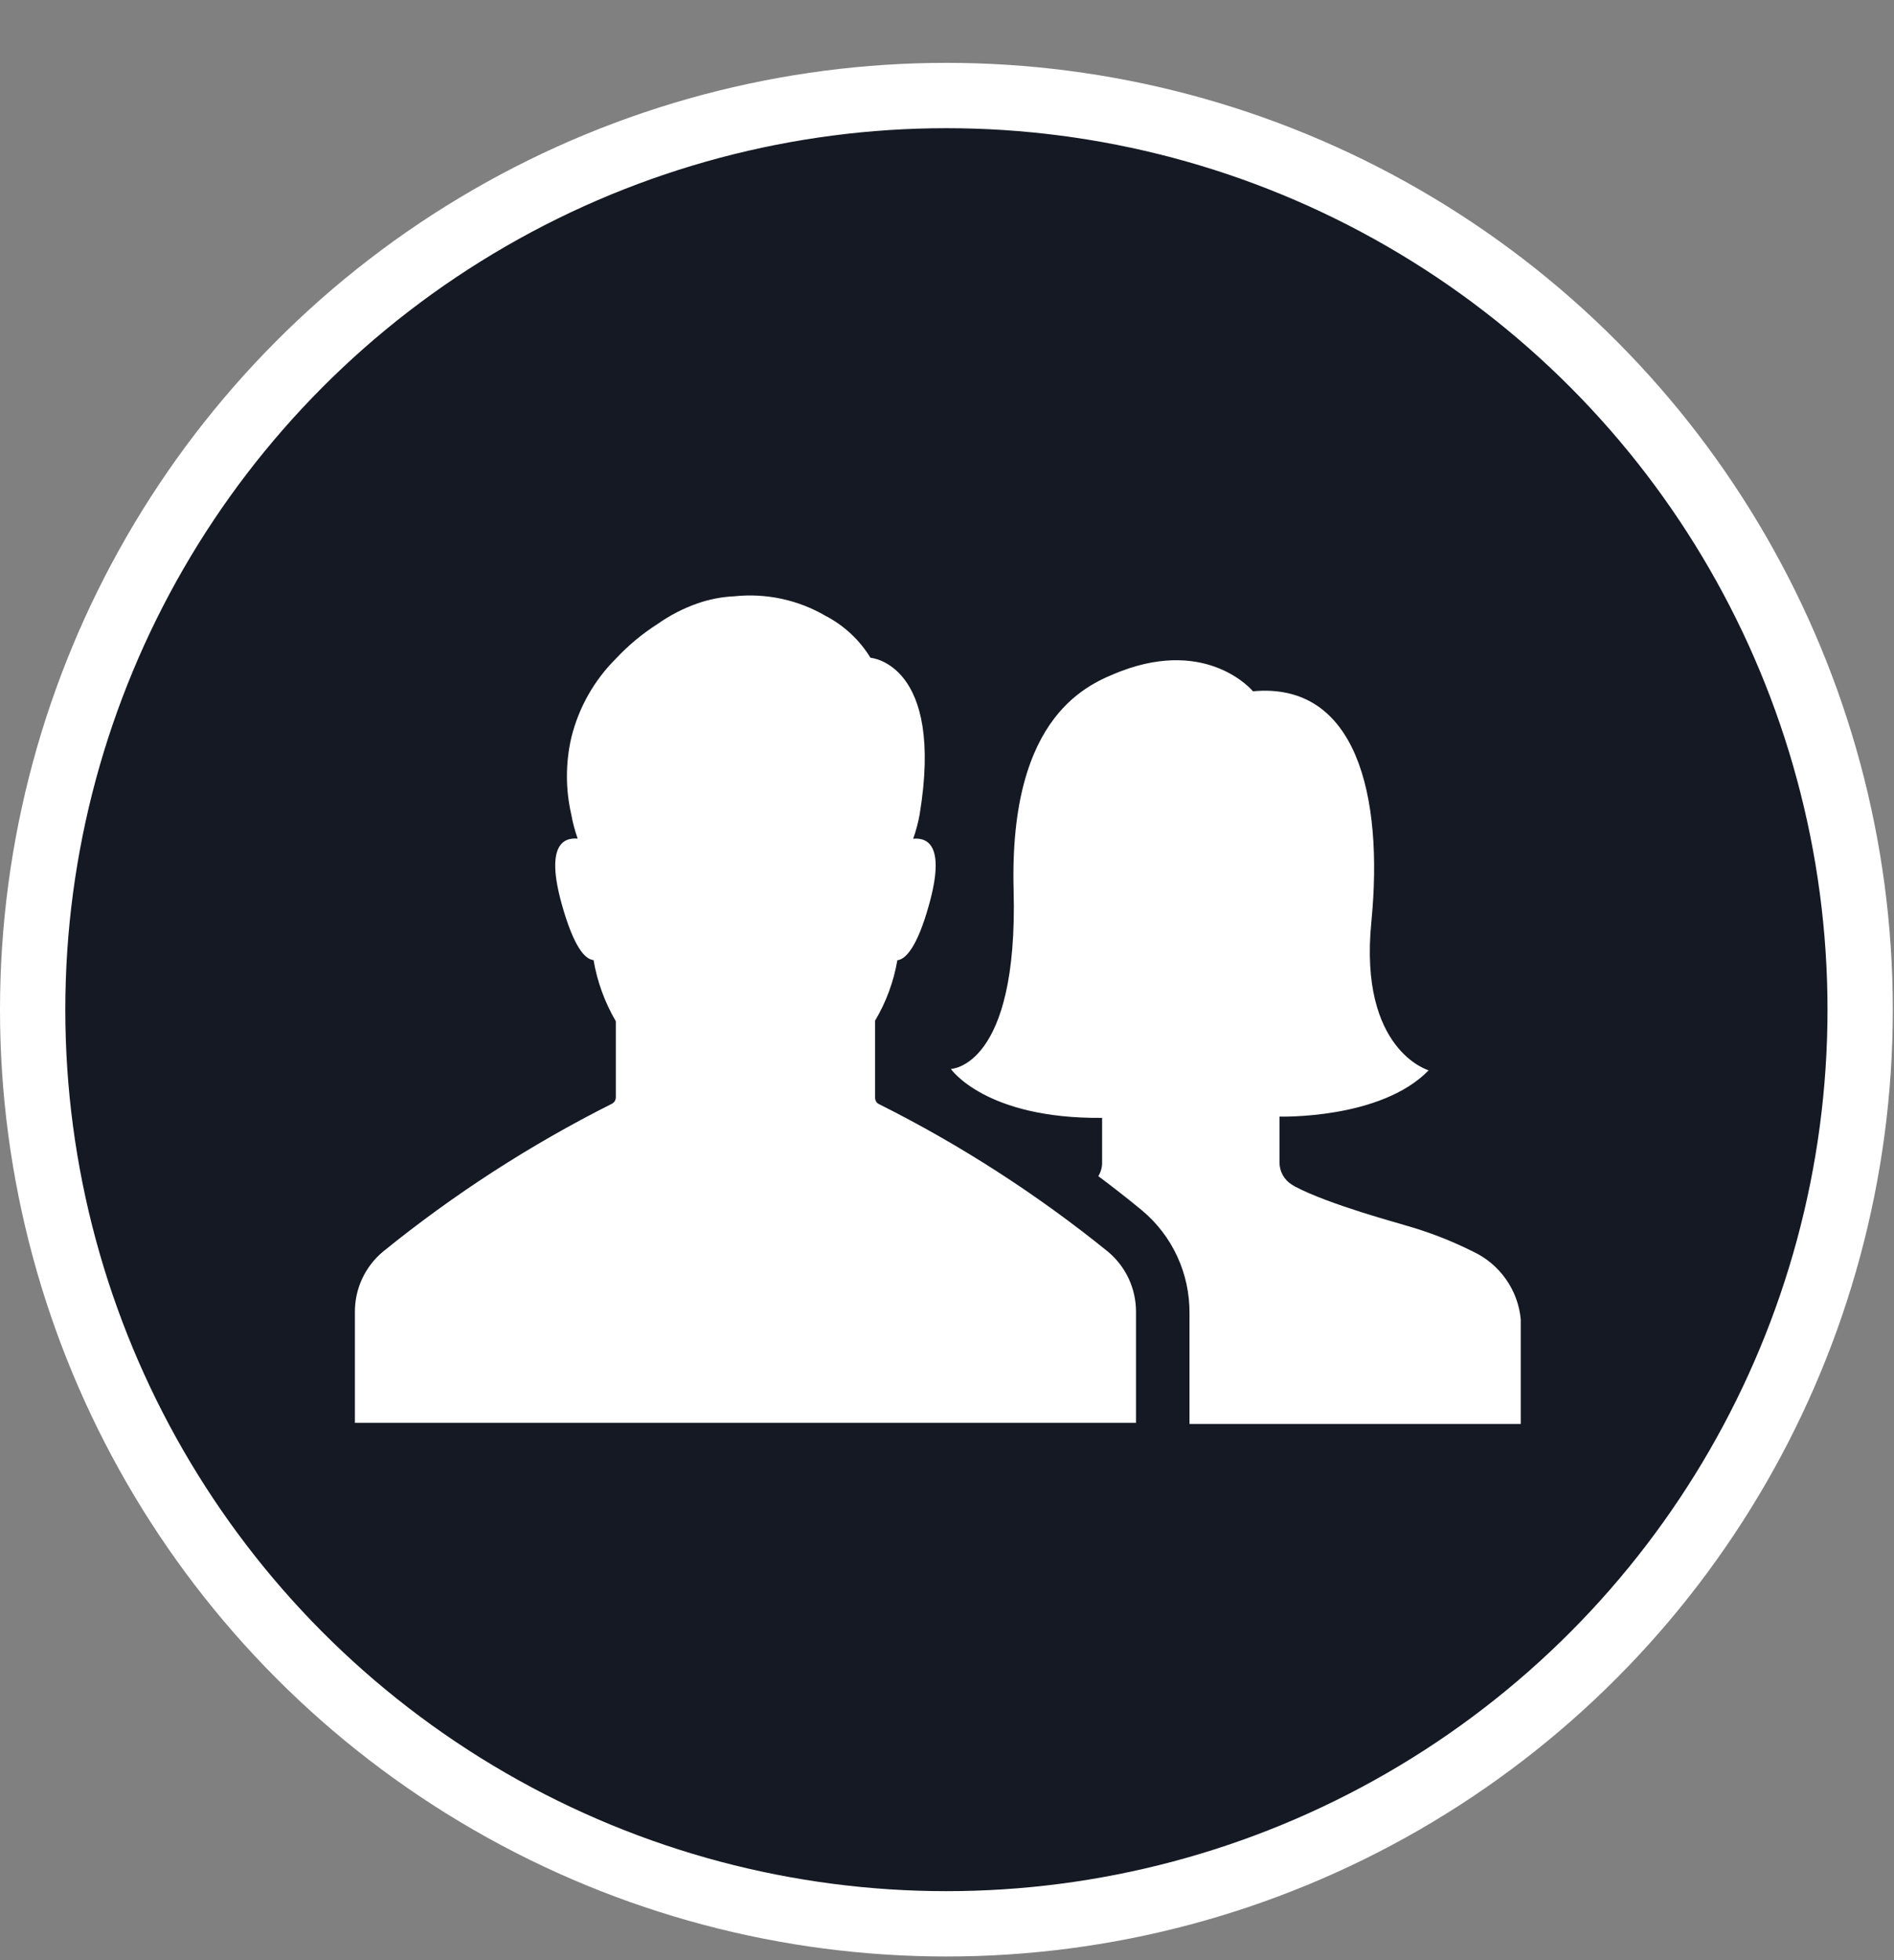 <svg width="29" height="30" viewBox="0 0 29 30" fill="none" xmlns="http://www.w3.org/2000/svg">
<rect x="0" y="0" width="29" height="30" fill="#808080" stroke="none"/>
<circle cx="14.491" cy="15.453" r="13.991" fill="#141924" stroke="white"/>
<path d="M17.394 21.776H5.434V20.081C5.433 19.905 5.471 19.731 5.545 19.571C5.619 19.412 5.727 19.271 5.862 19.158C6.946 18.279 8.121 17.52 9.367 16.894C9.386 16.885 9.401 16.871 9.412 16.854C9.423 16.836 9.429 16.816 9.429 16.796V15.63C9.26 15.341 9.144 15.024 9.088 14.694C8.958 14.683 8.787 14.499 8.603 13.844C8.351 12.946 8.619 12.815 8.845 12.835C8.803 12.716 8.77 12.594 8.748 12.47C8.658 12.081 8.658 11.677 8.748 11.288C8.861 10.829 9.098 10.41 9.433 10.078C9.621 9.877 9.835 9.699 10.067 9.551C10.257 9.417 10.464 9.31 10.683 9.234C10.864 9.171 11.053 9.135 11.244 9.126C11.73 9.075 12.22 9.18 12.643 9.427C12.925 9.574 13.162 9.795 13.328 10.067C13.328 10.067 14.465 10.149 14.08 12.472C14.057 12.596 14.025 12.718 13.982 12.837C14.209 12.815 14.477 12.948 14.225 13.846C14.044 14.501 13.863 14.685 13.74 14.696C13.684 15.023 13.568 15.336 13.399 15.621V16.801C13.399 16.822 13.405 16.842 13.415 16.859C13.426 16.877 13.442 16.891 13.46 16.899C14.706 17.523 15.882 18.281 16.966 19.158C17.101 19.271 17.209 19.412 17.283 19.571C17.357 19.731 17.395 19.905 17.394 20.081V21.776ZM16.875 17.109V17.788C16.877 17.863 16.856 17.937 16.817 18.001C17.041 18.168 17.265 18.343 17.488 18.527C17.717 18.719 17.901 18.959 18.026 19.231C18.152 19.503 18.215 19.8 18.213 20.099V21.793H23.285V20.191C23.264 19.97 23.186 19.759 23.058 19.578C22.931 19.397 22.759 19.252 22.56 19.158C22.221 18.988 21.866 18.851 21.501 18.749C21.482 18.738 20.354 18.441 19.819 18.155L19.772 18.125C19.716 18.089 19.671 18.04 19.639 17.981C19.607 17.922 19.591 17.857 19.591 17.79V17.272V17.089C19.591 17.089 21.141 17.137 21.875 16.381C21.875 16.381 20.805 16.077 20.997 14.116C21.19 12.154 20.758 10.434 19.185 10.58C19.185 10.58 18.507 9.759 17.157 10.275C16.7 10.458 15.447 10.906 15.52 13.623C15.592 16.34 14.559 16.36 14.559 16.36C14.559 16.36 15.085 17.126 16.875 17.109Z" fill="white"/>
</svg>
